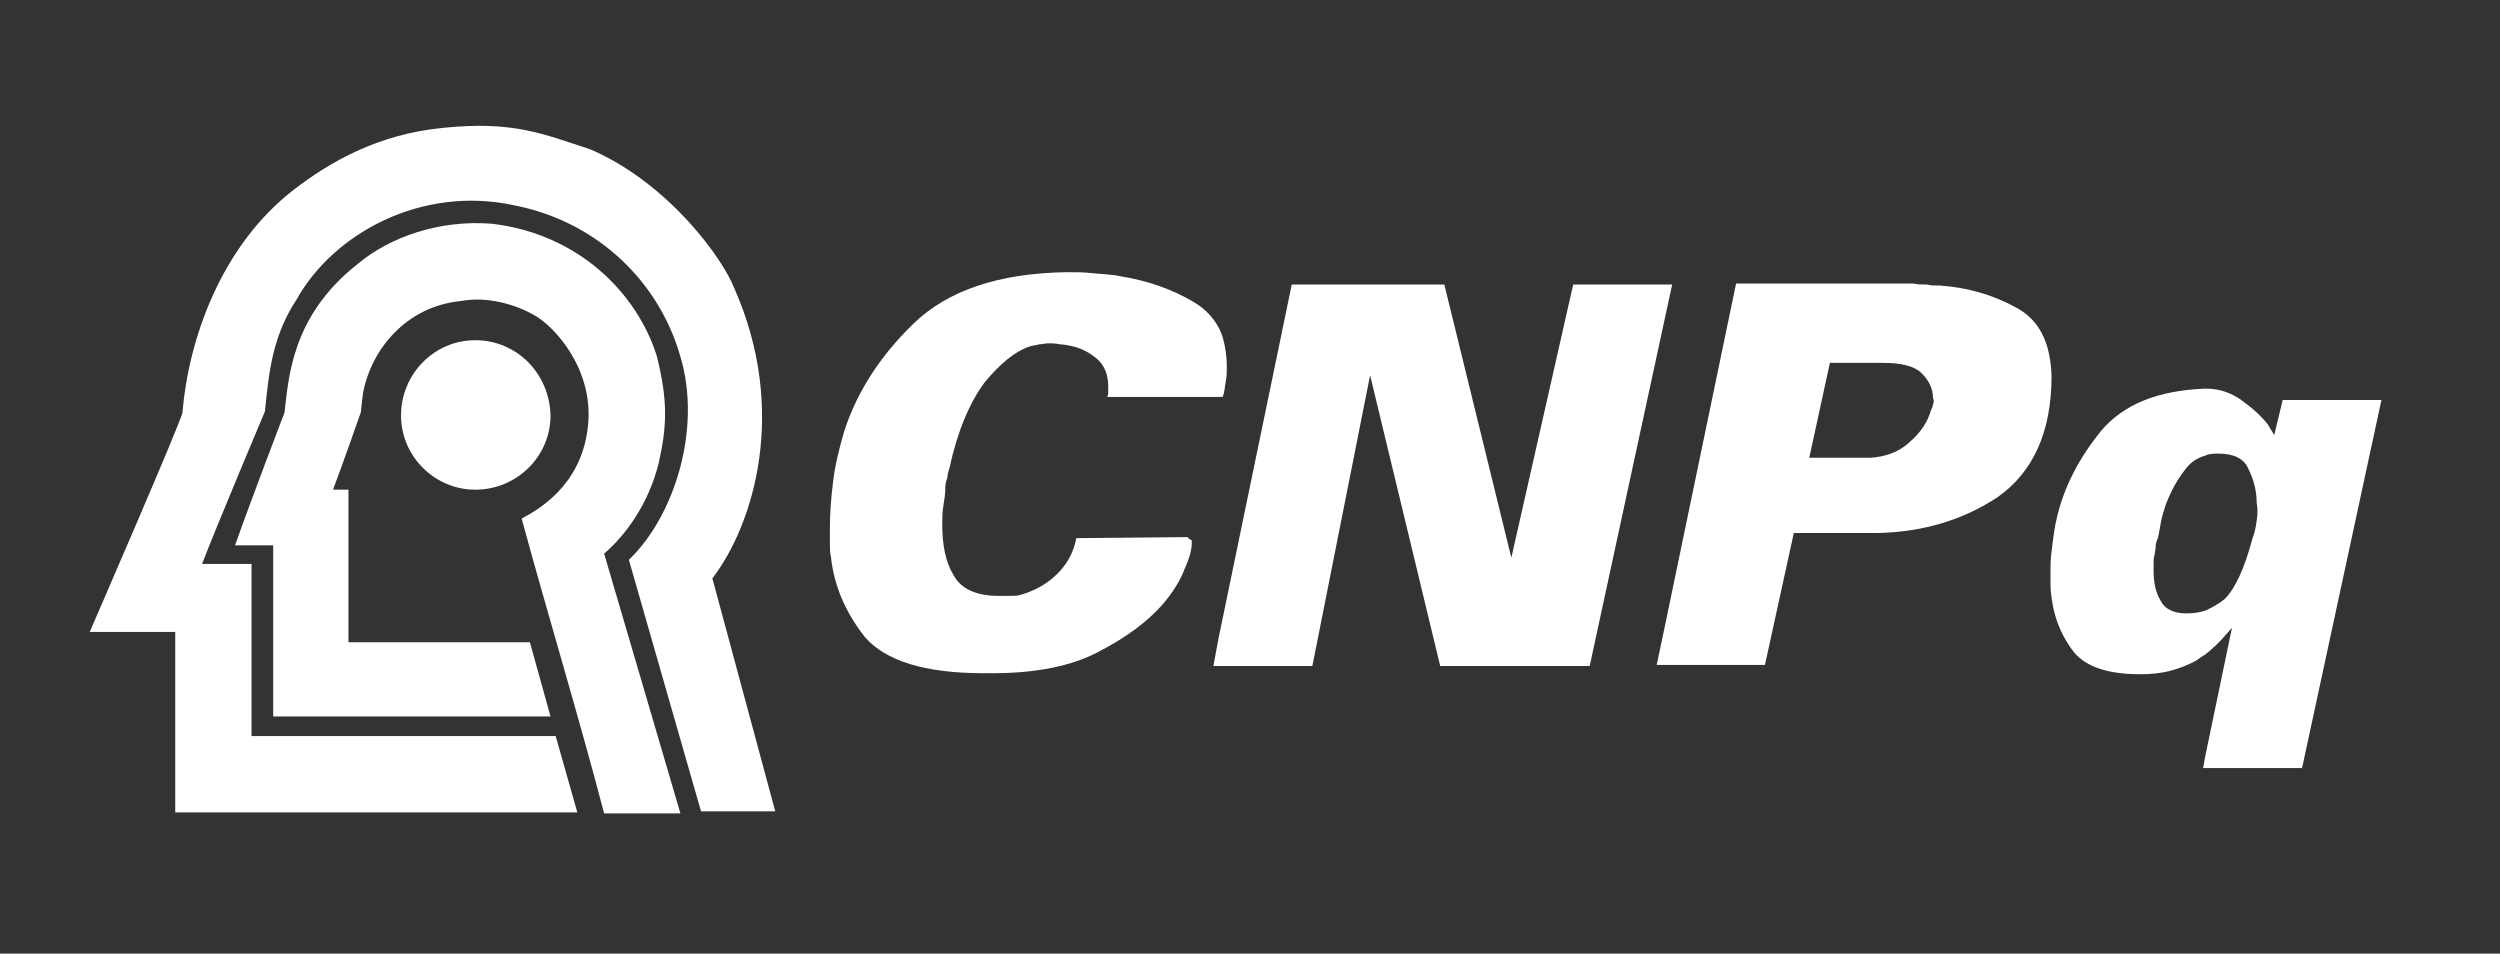 <?xml version="1.0" encoding="utf-8"?>
<!-- Generator: Adobe Illustrator 21.1.0, SVG Export Plug-In . SVG Version: 6.00 Build 0)  -->
<svg version="1.1" id="Camada_1" xmlns="http://www.w3.org/2000/svg" xmlns:xlink="http://www.w3.org/1999/xlink" x="0px" y="0px"
	 viewBox="0 0 242.5 92.5" style="enable-background:new 0 0 242.5 92.5;" xml:space="preserve">
<rect x="0" y="0" width="242.5" height="92.5" fill="#333333" stroke="none"/>
<style type="text/css">
	.st0{fill:#FFFFFF;}
</style>
<g>
	<path class="st0" d="M63.9,44.9c0.8-3.6,0.9-6-0.2-10.4c-1.9-6-7.5-11.8-16-12.8c-5.1-0.4-9.9,1.3-13,3.9
		C28.2,30.7,28,36.8,27.6,40c0,0-3.4,8.9-4.8,12.9h3.7v16.6h26.9l-2-7.2H33.8l0-14.8h-1.5C33,45.7,35,40,35,40
		c0.1-0.8,0.1-1.1,0.2-1.8c0.8-4.4,4.3-8.5,9.5-9c2.7-0.5,5.6,0.4,7.5,1.6c2.2,1.5,5.5,5.6,4.8,10.8c-0.7,5.6-4.9,7.9-6.4,8.7
		c2.5,9.2,5.6,19.4,8,28.6H66l-7.4-25.2C60.7,51.9,62.9,48.9,63.9,44.9z"/>
	<path class="st0" d="M71.2,27.9c-1.1-2.8-6.3-10.1-13.9-13.4c-4.6-1.5-7.5-2.8-14.3-2.1c-6.3,0.6-11,3.3-14.5,6
		C21.5,23.8,18.3,32.8,17.7,40c0,0.6-9,21.3-9,21.3l8.3,0v17.5H56l-2.1-7.4H24.4l0-16.7h-4.8c1.5-3.9,6.1-14.8,6.1-14.8
		c0.4-4.1,0.8-7.4,3.1-10.9c3.6-6.4,12.1-11,21-9.1c8.3,1.6,14.2,7.6,16.2,14.7c2.1,7-0.6,15.5-5,19.7l7,24.4h7.2l-6.1-22.6
		C73.1,50.9,76.5,39.8,71.2,27.9z"/>
	<path class="st0" d="M46.1,33c-4,0-7.2,3.3-7.2,7.3c0,4,3.3,7.2,7.2,7.2c4,0,7.3-3.2,7.3-7.2C53.3,36.2,50.1,33,46.1,33z"/>
	<path class="st0" d="M221.4,38.9l-0.8,3.3c-0.1-0.2-0.2-0.3-0.3-0.5c-0.1-0.2-0.2-0.3-0.3-0.5c-0.7-0.9-1.5-1.6-2.6-2.4
		c-1-0.7-2.1-1.1-3.4-1.1v0c-0.1,0-0.2,0-0.2,0c-4.5,0.2-7.8,1.5-10,4.1c-2.1,2.6-3.6,5.4-4.3,8.5c-0.2,0.8-0.3,1.6-0.4,2.4
		c-0.1,0.8-0.2,1.5-0.2,2.2V55c0,0.5,0,1.1,0,1.8c0,0.6,0.1,1.2,0.2,1.8c0.3,1.7,1,3.3,2.1,4.7c1.2,1.4,3.3,2.1,6.4,2.1
		c1,0,2-0.1,2.8-0.3c0.8-0.2,1.6-0.5,2.4-0.9c0.4-0.2,0.7-0.5,1.1-0.7c0.2-0.2,0.4-0.3,0.7-0.6c0.6-0.5,1.2-1.2,1.9-2l-2.6,12.5
		l-0.2,1.1h0.2h9.4l7.7-35.7H221.4z M218.9,50.5c-0.1,0.7-0.2,1.2-0.4,1.7c-0.8,3-1.7,4.9-2.7,5.9c-0.6,0.5-1.2,0.8-1.8,1.1
		c-0.6,0.2-1.2,0.3-1.9,0.3c-1.2,0-2.1-0.4-2.5-1.2c-0.5-0.8-0.7-1.8-0.7-2.9c0-0.3,0-0.5,0-0.8c0-0.3,0-0.5,0.1-0.8
		c0-0.2,0.1-0.5,0.1-0.8c0-0.3,0.1-0.5,0.2-0.8v0.1c0.1-0.5,0.2-1,0.3-1.6c0.1-0.6,0.3-1.2,0.5-1.8c0.5-1.3,1.1-2.4,1.9-3.4
		c0.5-0.7,1.2-1.1,1.9-1.3v0c0.4-0.2,0.8-0.2,1.3-0.2c1.5,0,2.5,0.5,2.9,1.5c0.5,1,0.8,2.1,0.8,3.3C219,49.2,219,49.9,218.9,50.5z"
		/>
	<path class="st0" d="M195.5,29.8c-2.2-1.2-4.6-1.9-7.3-2.1c-0.5,0-0.9,0-1.3-0.1c-0.5,0-0.9,0-1.3-0.1l-3.5,0l-0.5,0v0l-13.2,0
		l-6.9,33.2l-0.8,3.8l0.8,0v0l9.7,0l2.8-12.8l7.6,0v0c0,0,0,0,0.1,0l0.5,0v0c4.4-0.1,8.3-1.3,11.6-3.5c3.4-2.4,5.2-6.3,5.2-11.7
		C198.9,33.2,197.8,31,195.5,29.8z M187.5,39.2c0,0.2-0.1,0.4-0.2,0.6c-0.3,1.1-1,2.2-2.2,3.2c-1,0.9-2.3,1.3-3.6,1.4v0
		c-0.2,0-0.3,0-0.3,0l-5.7,0l2-9.2l4,0v0l1.2,0c1.7,0,3,0.3,3.7,1c0.7,0.7,1.1,1.5,1.1,2.4C187.6,38.9,187.6,39,187.5,39.2z"/>
	<polygon class="st0" points="162.2,27.6 161.7,27.6 161.4,27.6 152.6,27.6 146.6,54.1 140.1,27.6 125.3,27.6 118.2,61.9
		118.2,61.9 117.7,64.6 118.2,64.6 118.2,64.6 127.3,64.6 132.9,36.4 139.7,64.6 154.2,64.6 161.4,31.3 161.4,31.3 161.4,31.3 	"/>
	<path class="st0" d="M115.2,52.1l-10.8,0.1c-0.2,1.1-0.7,2.2-1.5,3.1c-0.8,0.9-1.8,1.6-2.8,2c-0.4,0.2-0.8,0.3-1.1,0.4
		c-0.3,0.1-0.7,0.1-1,0.1c-0.2,0-0.4,0-0.6,0c-0.2,0-0.4,0-0.6,0c-2.1,0-3.6-0.7-4.3-2c-0.8-1.3-1.1-3-1.1-4.9c0-0.6,0-1.2,0.1-1.8
		c0.1-0.6,0.2-1.2,0.2-1.9c0-0.3,0.1-0.6,0.2-0.9c0-0.3,0.1-0.6,0.2-0.9c0.8-3.7,2-6.4,3.4-8.3c1.5-1.8,2.9-3,4.4-3.5
		c0.3-0.1,0.6-0.1,0.9-0.2c0.3,0,0.6-0.1,0.9-0.1c0.3,0,0.7,0,1.1,0.1c0.4,0,0.8,0.1,1.3,0.2c0.8,0.2,1.6,0.6,2.3,1.2
		c0.7,0.6,1.1,1.5,1.1,2.7c0,0.2,0,0.3,0,0.5c0,0.2,0,0.3-0.1,0.5l11,0v0h0.2c0.2-0.5,0.2-1,0.3-1.5c0.1-0.5,0.1-1,0.1-1.4
		c0-1.2-0.2-2.3-0.5-3.2v0c-0.5-1.3-1.5-2.4-2.7-3.1c-2.2-1.3-4.6-2.1-7.1-2.5c-0.9-0.2-1.8-0.2-2.7-0.3c-0.9-0.1-1.7-0.1-2.5-0.1
		c-6.7,0.1-11.6,1.8-14.9,5c-3.3,3.2-5.5,6.7-6.7,10.4c-0.5,1.7-0.9,3.3-1.1,5c-0.2,1.6-0.3,3.1-0.3,4.5h0v0c0,0.5,0,0.9,0,1.4
		c0,0.4,0,0.9,0.1,1.3c0.3,2.8,1.4,5.4,3.3,7.8c2,2.3,5.8,3.5,11.5,3.5c0.2,0,0.3,0,0.5,0c0.2,0,0.3,0,0.4,0c4.2,0,7.7-0.7,10.3-2.1
		c2.7-1.4,4.7-2.9,6.2-4.6c1-1.2,1.7-2.3,2.1-3.4c0.5-1.1,0.7-1.9,0.7-2.5c0-0.1,0-0.2,0-0.3C115.3,52.3,115.3,52.2,115.2,52.1z"/>
</g>
</svg>
